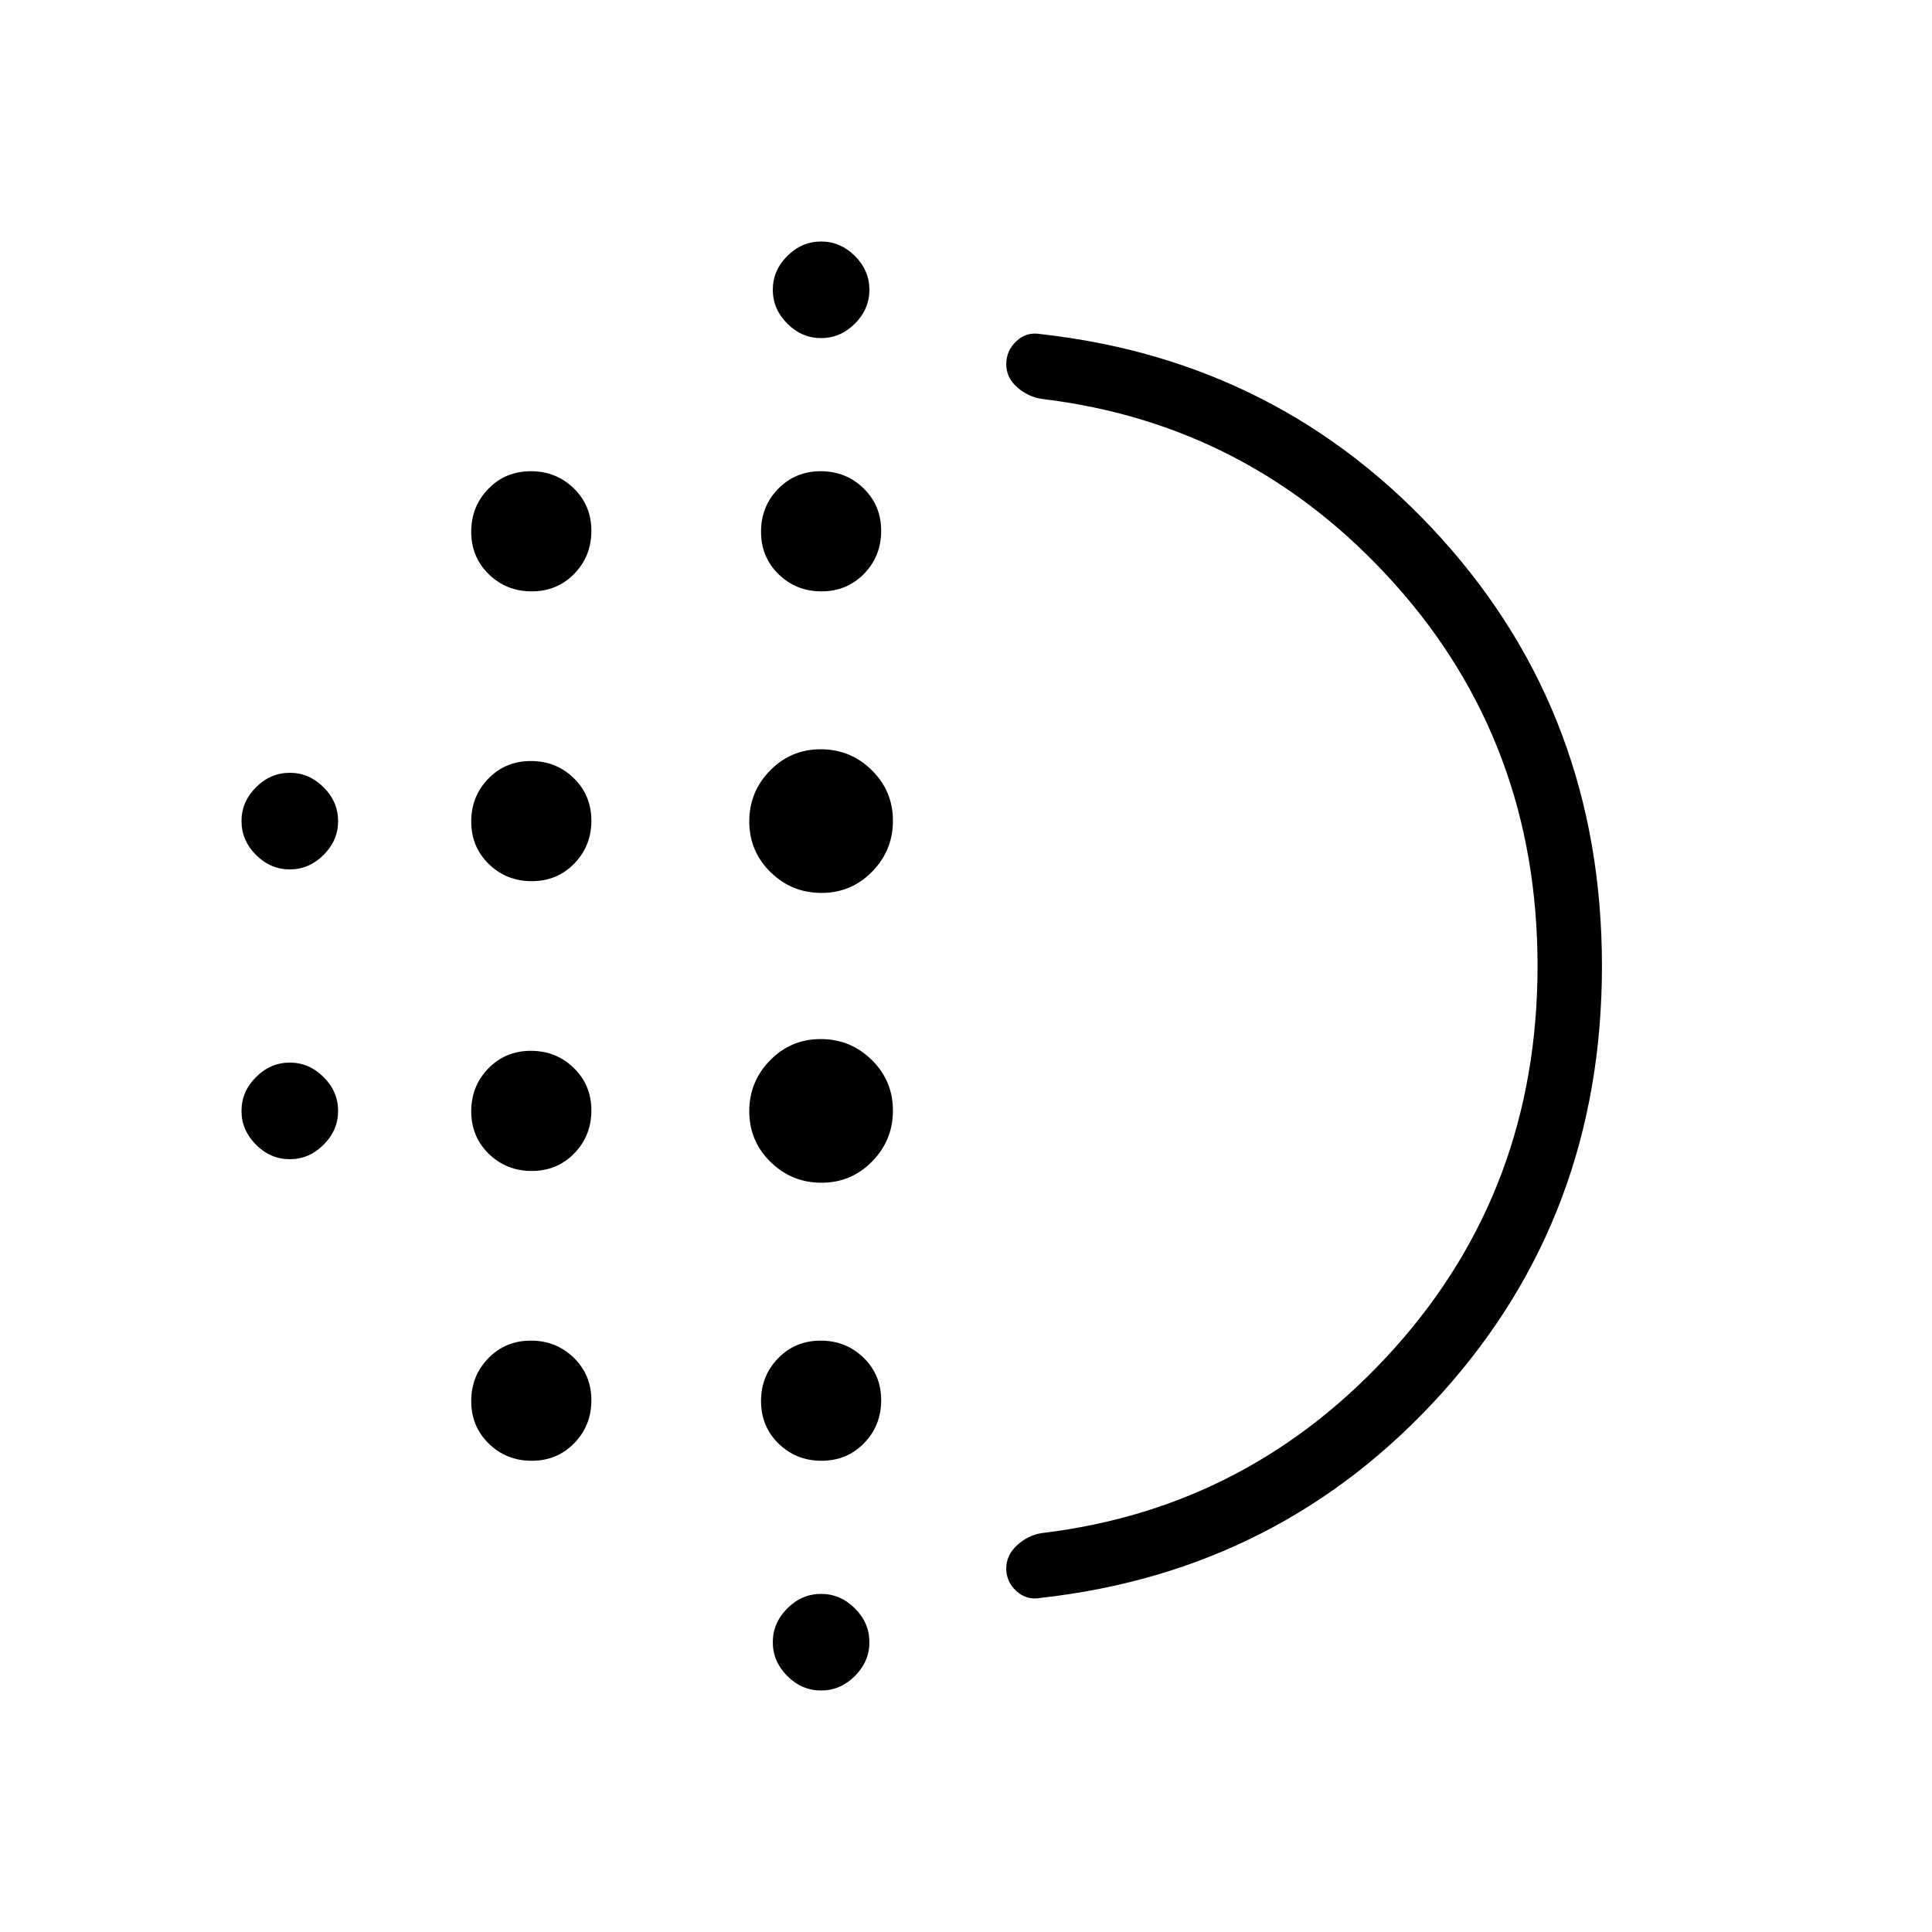 <svg xmlns="http://www.w3.org/2000/svg" height="20" viewBox="0 -960 960 960" width="20"><path d="M264.21-378.15q-12.59 0-21.33-8.52-8.73-8.52-8.73-21.12 0-12.59 8.52-21.33 8.52-8.73 21.12-8.73 12.59 0 21.33 8.52 8.73 8.52 8.73 21.12 0 12.59-8.52 21.33-8.52 8.73-21.12 8.73Zm0 144q-12.59 0-21.33-8.52-8.73-8.52-8.73-21.12 0-12.59 8.52-21.33 8.52-8.73 21.12-8.73 12.59 0 21.33 8.52 8.73 8.52 8.73 21.12 0 12.59-8.52 21.33-8.52 8.73-21.12 8.73Zm0-288q-12.59 0-21.33-8.52-8.73-8.52-8.73-21.12 0-12.59 8.52-21.33 8.52-8.73 21.12-8.73 12.59 0 21.33 8.52 8.73 8.52 8.73 21.12 0 12.59-8.52 21.33-8.52 8.73-21.12 8.73ZM144-528q-9.6 0-16.8-7.2-7.2-7.2-7.2-16.8 0-9.6 7.2-16.8 7.2-7.2 16.8-7.2 9.6 0 16.8 7.2 7.2 7.2 7.2 16.8 0 9.6-7.2 16.8-7.2 7.2-16.8 7.2Zm120.21-138.15q-12.59 0-21.33-8.52-8.73-8.52-8.73-21.12 0-12.59 8.52-21.33 8.52-8.73 21.12-8.73 12.59 0 21.33 8.52 8.73 8.52 8.73 21.12 0 12.59-8.52 21.33-8.52 8.73-21.12 8.73ZM144-384q-9.6 0-16.8-7.2-7.2-7.2-7.2-16.8 0-9.6 7.2-16.8 7.2-7.2 16.8-7.2 9.6 0 16.8 7.2 7.2 7.2 7.2 16.8 0 9.6-7.2 16.8-7.2 7.2-16.8 7.2Zm264 264q-9.6 0-16.8-7.2-7.2-7.2-7.2-16.8 0-9.6 7.2-16.8 7.2-7.2 16.8-7.2 9.6 0 16.8 7.2 7.2 7.2 7.2 16.8 0 9.6-7.2 16.8-7.2 7.2-16.8 7.2Zm0-672q-9.6 0-16.8-7.2-7.2-7.2-7.2-16.8 0-9.6 7.2-16.8 7.2-7.2 16.8-7.2 9.6 0 16.8 7.2 7.2 7.2 7.2 16.8 0 9.6-7.2 16.8-7.2 7.2-16.8 7.2Zm.21 125.85q-12.59 0-21.33-8.52-8.73-8.52-8.73-21.12 0-12.59 8.52-21.33 8.52-8.73 21.12-8.73 12.59 0 21.33 8.52 8.73 8.52 8.73 21.12 0 12.59-8.52 21.33-8.52 8.73-21.12 8.73Zm-.03 293.84q-14.8 0-25.33-10.36-10.54-10.35-10.54-25.15 0-14.8 10.36-25.33 10.35-10.54 25.15-10.54 14.8 0 25.33 10.36 10.54 10.35 10.54 25.15 0 14.8-10.36 25.33-10.35 10.54-25.15 10.54Zm0-144q-14.8 0-25.33-10.36-10.54-10.35-10.54-25.15 0-14.8 10.36-25.33 10.35-10.54 25.15-10.54 14.8 0 25.33 10.36 10.54 10.35 10.54 25.15 0 14.8-10.36 25.33-10.35 10.54-25.15 10.54Zm.03 282.16q-12.59 0-21.33-8.52-8.73-8.52-8.73-21.12 0-12.59 8.52-21.33 8.52-8.73 21.12-8.73 12.59 0 21.33 8.52 8.73 8.52 8.73 21.12 0 12.59-8.52 21.33-8.52 8.73-21.12 8.73ZM764-480.05q0-110.72-71.15-189.99-71.16-79.27-175.08-91.73-6.83-1-12.3-5.76-5.47-4.76-5.47-11.5t5.06-11.47q5.06-4.73 11.94-3.5 119.61 13.29 199.31 101.61Q796-604.08 796-480q0 124.08-79.69 212.39Q636.61-179.29 517-166q-6.88 1.23-11.94-3.38-5.06-4.61-5.06-11.27 0-6.66 5.47-11.62 5.47-4.97 12.3-5.96 103.92-12.46 175.08-91.78Q764-369.33 764-480.05ZM501-480Z"/></svg>